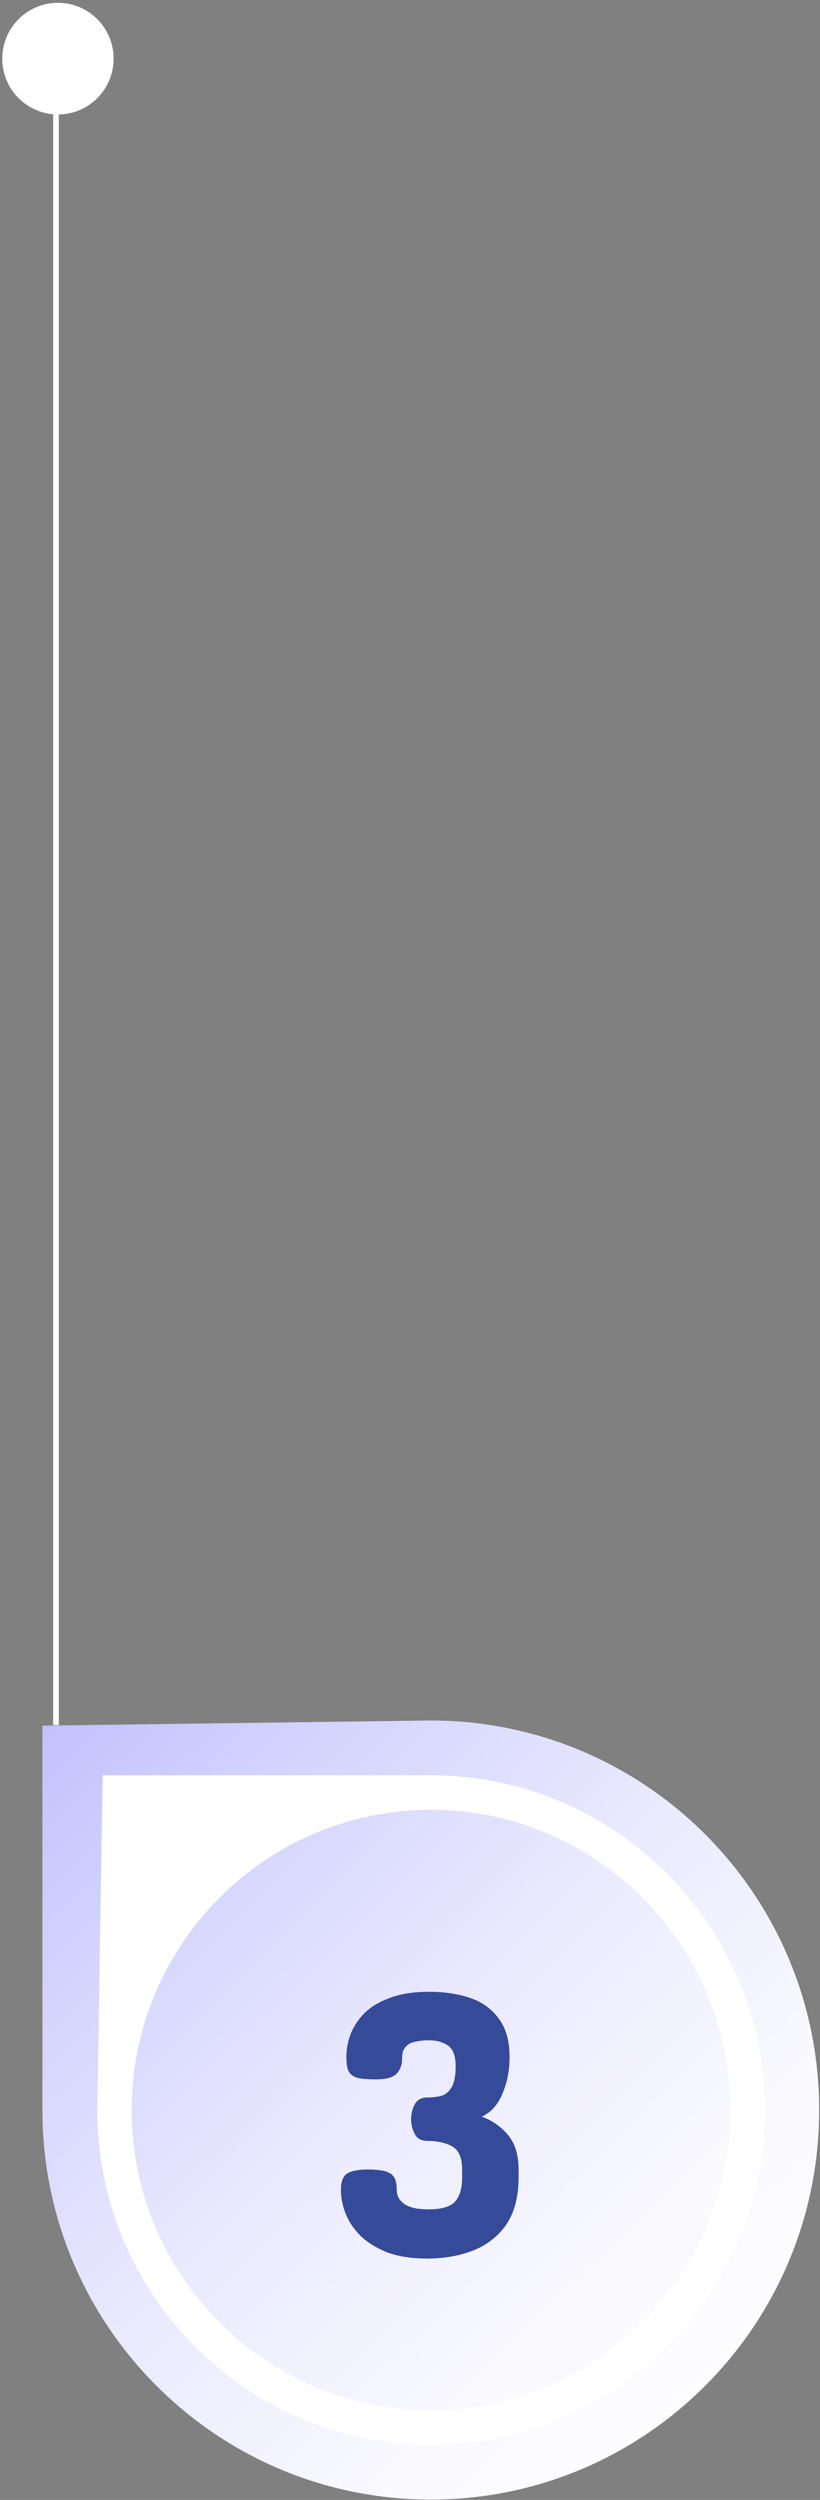 <svg width="145" height="442" viewBox="0 0 145 442" fill="none" xmlns="http://www.w3.org/2000/svg">
<rect x="0" y="0" width="145" height="442" fill="#808080" stroke="none"/>
<path d="M76.177 304.198C114.121 304.198 144.853 335.018 144.853 373.071C144.853 411.125 114.121 441.945 76.177 441.945C38.232 441.945 7.5 411.084 7.5 373.071V305.102L76.177 304.198Z" fill="url(#paint0_linear_66_1003)"/>
<path d="M18.645 314.389H76.217C108.466 314.389 134.732 340.689 134.732 373.071C134.732 405.454 108.507 431.754 76.217 431.754C43.928 431.754 17.703 405.454 17.703 373.071L18.645 314.389ZM76.217 319.485C46.755 319.485 22.784 343.525 22.784 373.071C22.784 402.618 46.755 426.658 76.217 426.658C105.68 426.658 129.651 402.618 129.651 373.071C129.651 343.525 105.68 319.485 76.217 319.485Z" fill="white" stroke="white" stroke-miterlimit="10"/>
<path d="M9.902 305L9.902 10" stroke="white" stroke-miterlimit="10"/>
<path d="M19.588 10.37C19.588 5.192 15.408 1 10.245 1C5.082 1 0.902 5.192 0.902 10.37C0.902 15.547 5.082 19.739 10.245 19.739C15.408 19.739 19.588 15.547 19.588 10.37Z" fill="white" stroke="white" stroke-miterlimit="10"/>
<path d="M16.474 10.37C16.474 6.918 13.687 4.123 10.245 4.123C6.803 4.123 4.017 6.918 4.017 10.37C4.017 13.821 6.803 16.616 10.245 16.616C13.687 16.616 16.474 13.821 16.474 10.37Z" fill="white"/>
<path d="M75.516 399.329C72.785 399.329 70.438 398.967 68.476 398.241C66.556 397.473 64.977 396.492 63.74 395.297C62.545 394.103 61.67 392.801 61.116 391.393C60.561 389.943 60.284 388.556 60.284 387.233C60.284 385.783 60.625 384.823 61.308 384.353C62.033 383.841 63.27 383.585 65.02 383.585C67.068 383.585 68.433 383.841 69.116 384.353C69.798 384.823 70.14 385.676 70.14 386.913C70.14 387.681 70.289 388.3 70.588 388.769C70.929 389.239 71.356 389.623 71.868 389.921C72.422 390.177 73.041 390.369 73.724 390.497C74.406 390.583 75.11 390.625 75.836 390.625C78.012 390.625 79.526 390.199 80.38 389.345C81.276 388.449 81.724 386.956 81.724 384.865V383.649C81.724 381.516 81.126 380.129 79.932 379.489C78.78 378.849 77.329 378.529 75.58 378.529C74.513 378.529 73.766 378.124 73.34 377.313C72.913 376.503 72.7 375.628 72.7 374.689C72.7 373.708 72.913 372.833 73.34 372.065C73.766 371.255 74.513 370.849 75.58 370.849C76.39 370.849 77.18 370.764 77.948 370.593C78.716 370.38 79.334 369.889 79.804 369.121C80.316 368.311 80.572 367.052 80.572 365.345C80.572 363.468 80.102 362.231 79.164 361.633C78.268 361.036 77.158 360.737 75.836 360.737C75.068 360.737 74.385 360.801 73.788 360.929C73.19 361.015 72.678 361.185 72.252 361.441C71.868 361.697 71.569 362.039 71.356 362.465C71.185 362.849 71.1 363.361 71.1 364.001C71.1 365.068 70.78 365.943 70.14 366.625C69.542 367.308 68.305 367.649 66.428 367.649C64.892 367.649 63.761 367.543 63.036 367.329C62.31 367.073 61.82 366.647 61.564 366.049C61.35 365.452 61.244 364.641 61.244 363.617C61.244 362.38 61.478 361.1 61.948 359.777C62.46 358.412 63.27 357.153 64.38 356.001C65.532 354.849 67.046 353.932 68.924 353.249C70.801 352.524 73.105 352.161 75.836 352.161C78.566 352.161 80.998 352.524 83.132 353.249C85.265 353.975 86.95 355.191 88.188 356.897C89.468 358.561 90.108 360.844 90.108 363.745C90.108 366.092 89.681 368.247 88.828 370.209C88.017 372.172 86.801 373.516 85.18 374.241C87.057 374.924 88.614 376.012 89.852 377.505C91.089 378.999 91.708 381.047 91.708 383.649V384.865C91.708 388.364 90.982 391.18 89.532 393.313C88.081 395.404 86.118 396.94 83.644 397.921C81.212 398.86 78.502 399.329 75.516 399.329Z" fill="#354B99"/>
<defs>
<linearGradient id="paint0_linear_66_1003" x1="135.265" y1="433.192" x2="4.375" y2="300.668" gradientUnits="userSpaceOnUse">
<stop stop-color="white"/>
<stop offset="0.23" stop-color="#F9F9FE"/>
<stop offset="0.5" stop-color="#EBEAFE"/>
<stop offset="0.8" stop-color="#D2D2FE"/>
<stop offset="1" stop-color="#BFBEFE"/>
</linearGradient>
</defs>
</svg>
